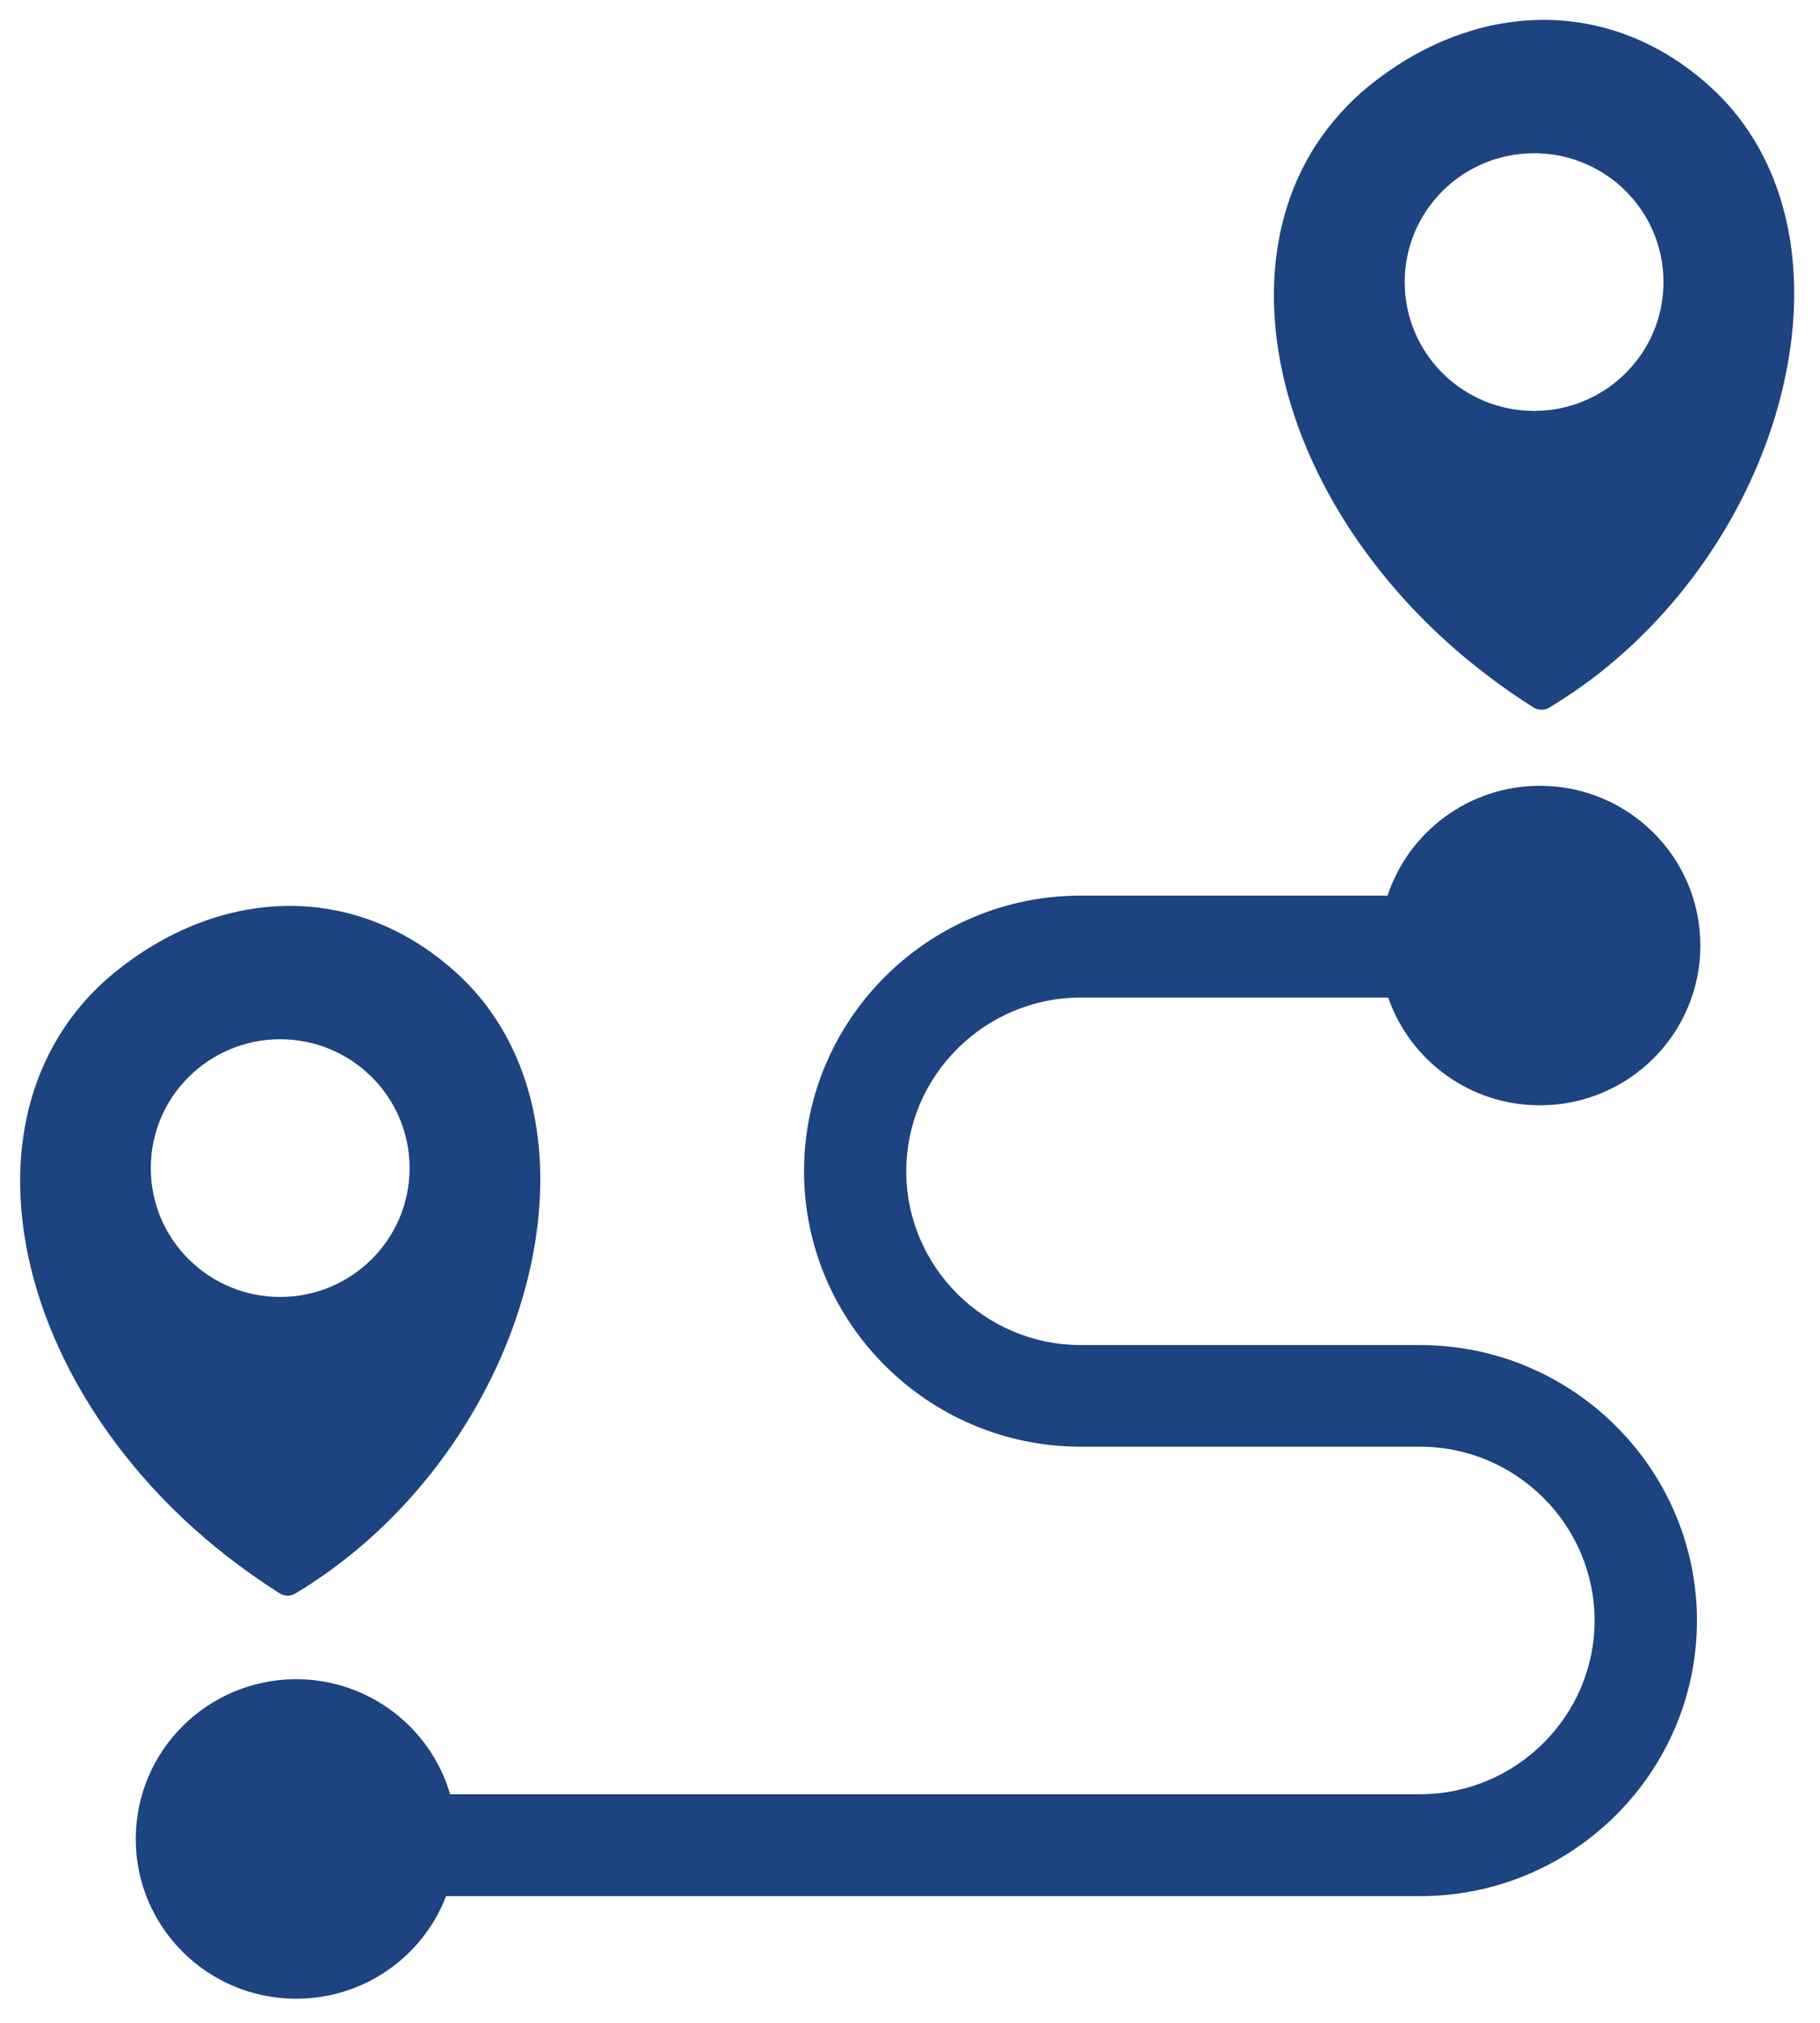 <svg width="54" height="60" viewBox="0 0 54 60" fill="none" xmlns="http://www.w3.org/2000/svg">
<path fill-rule="evenodd" clip-rule="evenodd" d="M49.26 18.287C48.324 19.31 47.235 20.222 46.011 20.962C45.862 21.072 45.656 21.087 45.488 20.977C43.684 19.835 42.163 18.459 40.973 16.964C39.327 14.91 38.29 12.632 37.935 10.439C37.575 8.213 37.911 6.074 39.024 4.33C39.466 3.647 40.027 3.017 40.709 2.477C42.278 1.235 44.068 0.576 45.858 0.59C47.576 0.604 49.274 1.24 50.743 2.572C51.261 3.04 51.693 3.571 52.048 4.153C53.243 6.117 53.502 8.615 52.974 11.151C52.456 13.659 51.17 16.205 49.26 18.287ZM12.056 44.564C11.12 45.586 10.031 46.498 8.807 47.239C8.659 47.348 8.452 47.363 8.284 47.253C6.48 46.106 4.959 44.736 3.769 43.24C2.128 41.191 1.091 38.913 0.736 36.716C0.376 34.49 0.712 32.35 1.825 30.611C2.262 29.923 2.823 29.297 3.51 28.758C5.079 27.516 6.869 26.857 8.654 26.871C10.372 26.885 12.07 27.521 13.539 28.853C14.057 29.321 14.489 29.852 14.844 30.434C16.039 32.398 16.298 34.896 15.77 37.432C15.252 39.935 13.966 42.481 12.056 44.564ZM8.788 49.808C10.952 49.808 12.781 51.251 13.356 53.219H42.134C43.554 53.219 44.85 52.641 45.791 51.705C46.731 50.769 47.312 49.484 47.312 48.065C47.312 46.651 46.731 45.361 45.791 44.425C44.85 43.489 43.559 42.911 42.134 42.911H32.066C29.806 42.911 27.752 41.994 26.265 40.513C24.777 39.032 23.856 36.988 23.856 34.738C23.856 32.488 24.777 30.444 26.265 28.963C27.752 27.482 29.806 26.565 32.066 26.565H41.169C41.793 24.674 43.583 23.308 45.69 23.308C48.319 23.308 50.45 25.428 50.45 28.046C50.45 30.664 48.319 32.785 45.69 32.785C43.602 32.785 41.832 31.447 41.189 29.589H32.066C30.646 29.589 29.35 30.167 28.41 31.103C27.469 32.039 26.889 33.324 26.889 34.743C26.889 36.157 27.469 37.447 28.41 38.383C29.341 39.309 30.622 39.887 32.033 39.897H42.139C44.399 39.897 46.453 40.814 47.94 42.295C49.428 43.776 50.349 45.82 50.349 48.07C50.349 50.319 49.428 52.364 47.94 53.845C46.453 55.325 44.399 56.242 42.139 56.242H13.236C12.55 58.024 10.818 59.285 8.788 59.285C6.158 59.285 4.028 57.164 4.028 54.547C4.028 51.929 6.158 49.808 8.788 49.808ZM8.313 30.826C10.434 30.826 12.152 32.536 12.152 34.647C12.152 36.759 10.434 38.469 8.313 38.469C6.192 38.469 4.474 36.759 4.474 34.647C4.474 32.536 6.192 30.826 8.313 30.826ZM45.517 4.545C47.638 4.545 49.356 6.255 49.356 8.366C49.356 10.478 47.638 12.188 45.517 12.188C43.396 12.188 41.678 10.478 41.678 8.366C41.678 6.255 43.396 4.545 45.517 4.545Z" fill="#1D4380"/>
</svg>
